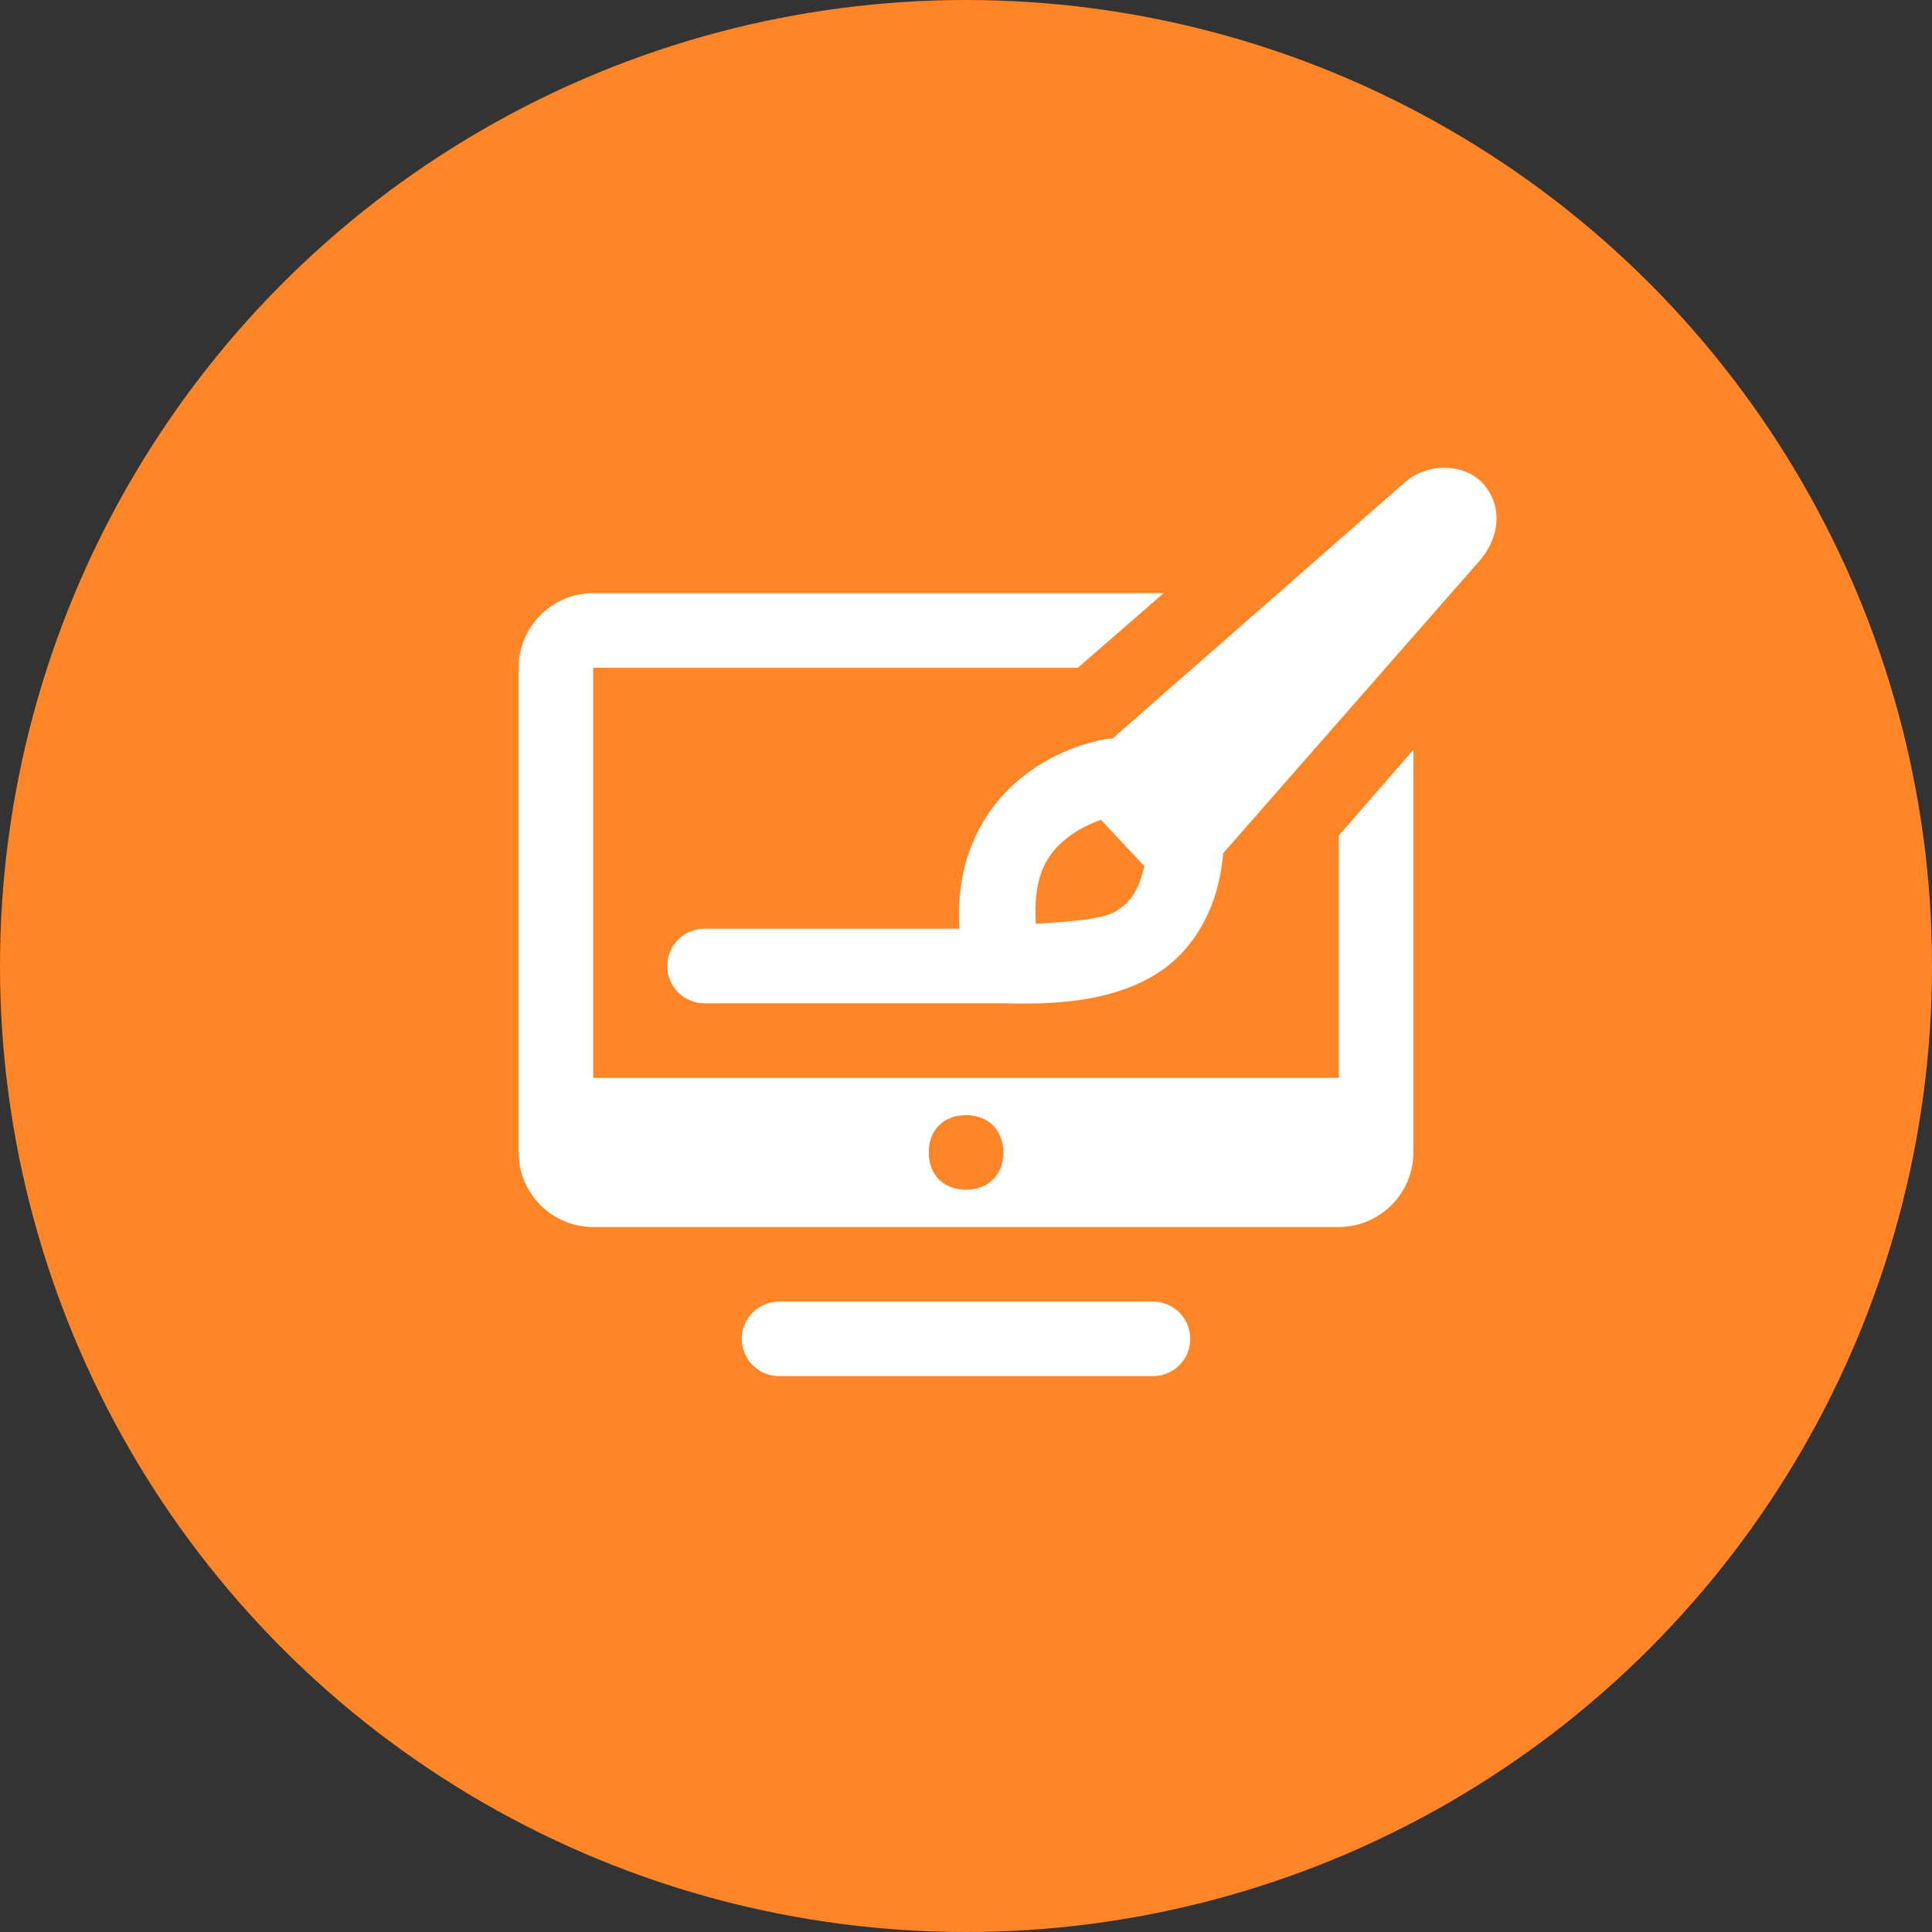 <svg width="76" height="76" viewBox="0 0 76 76" fill="none" xmlns="http://www.w3.org/2000/svg">
<rect x="0" y="0" width="76" height="76" fill="#333333" stroke="none"/>
<circle cx="38" cy="38" r="38" fill="#FF8526"/>
<path d="M56.901 18.401C56.333 18.382 55.748 18.567 55.308 18.933L43.758 29.057C43.738 29.055 43.718 29.055 43.698 29.054C43.605 29.056 43.512 29.066 43.42 29.085C41.307 29.526 39.58 30.736 38.613 32.434C37.929 33.636 37.641 35.05 37.74 36.533H27.734C27.539 36.531 27.346 36.566 27.166 36.639C26.986 36.712 26.822 36.819 26.683 36.956C26.545 37.092 26.435 37.255 26.36 37.434C26.285 37.613 26.246 37.806 26.246 38C26.246 38.194 26.285 38.387 26.36 38.566C26.435 38.745 26.545 38.908 26.683 39.044C26.822 39.181 26.986 39.289 27.166 39.361C27.346 39.434 27.539 39.469 27.734 39.467H39.418C39.435 39.467 39.45 39.466 39.467 39.467H39.473C41.855 39.539 43.83 39.307 45.411 38.358C47.005 37.402 47.943 35.643 48.115 33.574V33.566L58.242 22.013C58.975 21.133 59.121 19.959 58.388 19.079C58.021 18.639 57.469 18.419 56.901 18.401ZM23.334 23.333C21.72 23.333 20.4 24.653 20.4 26.267V45.333C20.4 46.947 21.72 48.267 23.334 48.267H52.667C54.28 48.267 55.6 46.947 55.6 45.333V29.492L52.667 32.867V42.4H23.334V26.267H42.4L45.775 23.333H23.334ZM43.306 32.248L45.013 34.07C44.827 34.926 44.51 35.478 43.901 35.843C43.334 36.184 42.011 36.254 40.748 36.339C40.69 35.397 40.79 34.541 41.163 33.886C41.59 33.136 42.339 32.604 43.306 32.248ZM38 43.867C38.88 43.867 39.467 44.453 39.467 45.333C39.467 46.213 38.88 46.8 38 46.8C37.12 46.8 36.534 46.213 36.534 45.333C36.534 44.453 37.12 43.867 38 43.867ZM30.667 51.2C30.473 51.197 30.28 51.233 30.099 51.306C29.919 51.378 29.755 51.486 29.616 51.622C29.478 51.759 29.368 51.921 29.293 52.101C29.218 52.28 29.18 52.472 29.18 52.667C29.18 52.861 29.218 53.053 29.293 53.233C29.368 53.412 29.478 53.575 29.616 53.711C29.755 53.848 29.919 53.955 30.099 54.028C30.28 54.1 30.473 54.136 30.667 54.133H45.334C45.528 54.136 45.721 54.1 45.901 54.028C46.082 53.955 46.246 53.848 46.384 53.711C46.523 53.575 46.633 53.412 46.708 53.233C46.783 53.053 46.821 52.861 46.821 52.667C46.821 52.472 46.783 52.28 46.708 52.101C46.633 51.921 46.523 51.759 46.384 51.622C46.246 51.486 46.082 51.378 45.901 51.306C45.721 51.233 45.528 51.197 45.334 51.2H30.667Z" fill="white"/>
</svg>

